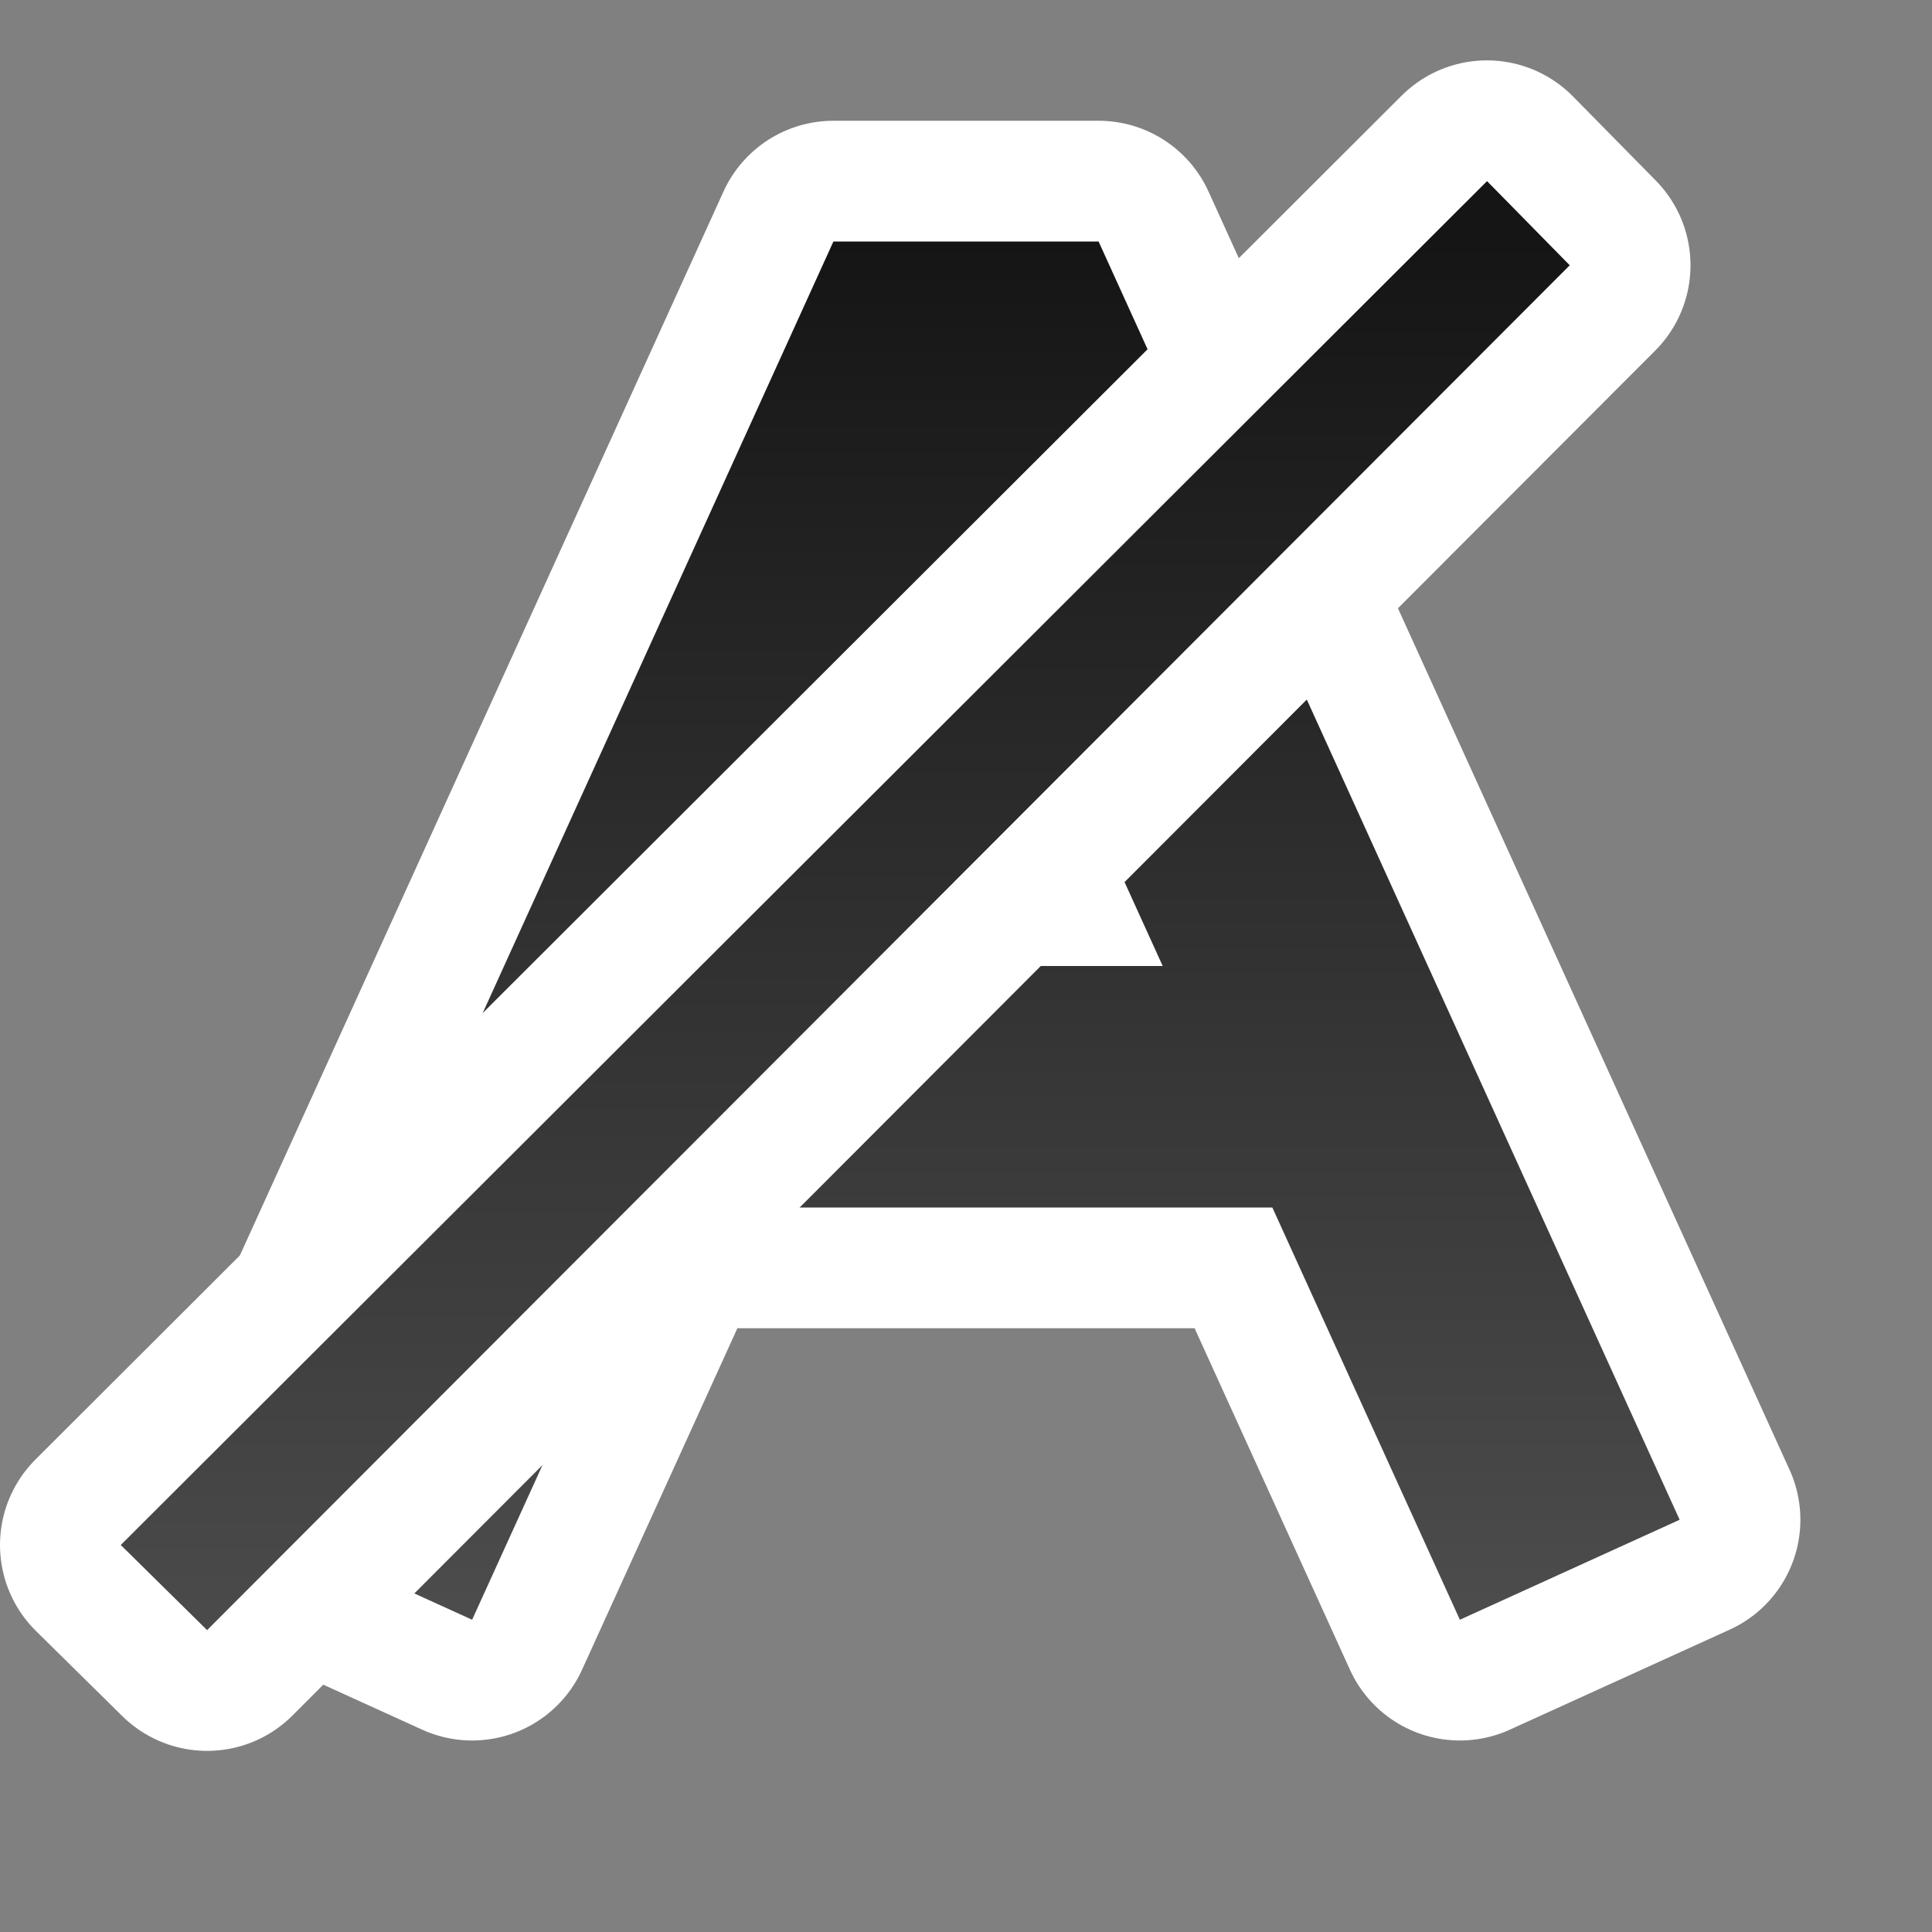 <svg xmlns="http://www.w3.org/2000/svg" xmlns:xlink="http://www.w3.org/1999/xlink" viewBox="0 0 16 16"><rect x="0" y="0" width="16" height="16" fill="#808080" stroke="none"/><defs><linearGradient xlink:href="#a" id="b" x1="8" y1="2" x2="8" y2="13.5" gradientUnits="userSpaceOnUse"/><linearGradient id="a"><stop offset="0" stop-color="#151515"/><stop offset="1" stop-color="#4d4d4d"/></linearGradient><linearGradient xlink:href="#a" id="c" x1="8.998" y1="2.5" x2="8.998" y2="14.5" gradientUnits="userSpaceOnUse"/></defs><path style="line-height:normal;font-variant-ligatures:normal;font-variant-position:normal;font-variant-caps:normal;font-variant-numeric:normal;font-variant-alternates:normal;font-variant-east-asian:normal;font-feature-settings:normal;font-variation-settings:normal;text-indent:0;text-align:start;text-decoration-line:none;text-decoration-style:solid;text-decoration-color:#000;text-transform:none;text-orientation:mixed;white-space:normal;shape-padding:0;shape-margin:0;inline-size:0;isolation:auto;mix-blend-mode:normal;solid-color:#000;solid-opacity:1" d="M6.902 2L2.09 12.586l1.82.828L5.463 10h5.074l1.553 3.414 1.82-.828L9.098 2H8zM8 4.416L9.629 8H6.37z" color="#000" font-weight="400" font-family="sans-serif" overflow="visible" fill="none" stroke="#fff" stroke-width="2" stroke-linejoin="round"/><path style="line-height:normal;font-variant-ligatures:normal;font-variant-position:normal;font-variant-caps:normal;font-variant-numeric:normal;font-variant-alternates:normal;font-variant-east-asian:normal;font-feature-settings:normal;font-variation-settings:normal;text-indent:0;text-align:start;text-decoration-line:none;text-decoration-style:solid;text-decoration-color:#000;text-transform:none;text-orientation:mixed;white-space:normal;shape-padding:0;shape-margin:0;inline-size:0;isolation:auto;mix-blend-mode:normal;solid-color:#000;solid-opacity:1" d="M6.902 2L2.09 12.586l1.82.828L5.463 10h5.074l1.553 3.414 1.82-.828L9.098 2H8zM8 4.416L9.629 8H6.37z" color="#000" font-weight="400" font-family="sans-serif" overflow="visible" fill="url(#b)"/><path d="M12.314 1.5L1 12.795l.715.705L13 2.197z" stroke="#fff" stroke-width="2" stroke-linejoin="round"/><path d="M13.313 2L1.998 13.295l.715.705L13.998 2.697z" transform="translate(-.998 -.5)" fill="url(#c)"/></svg>